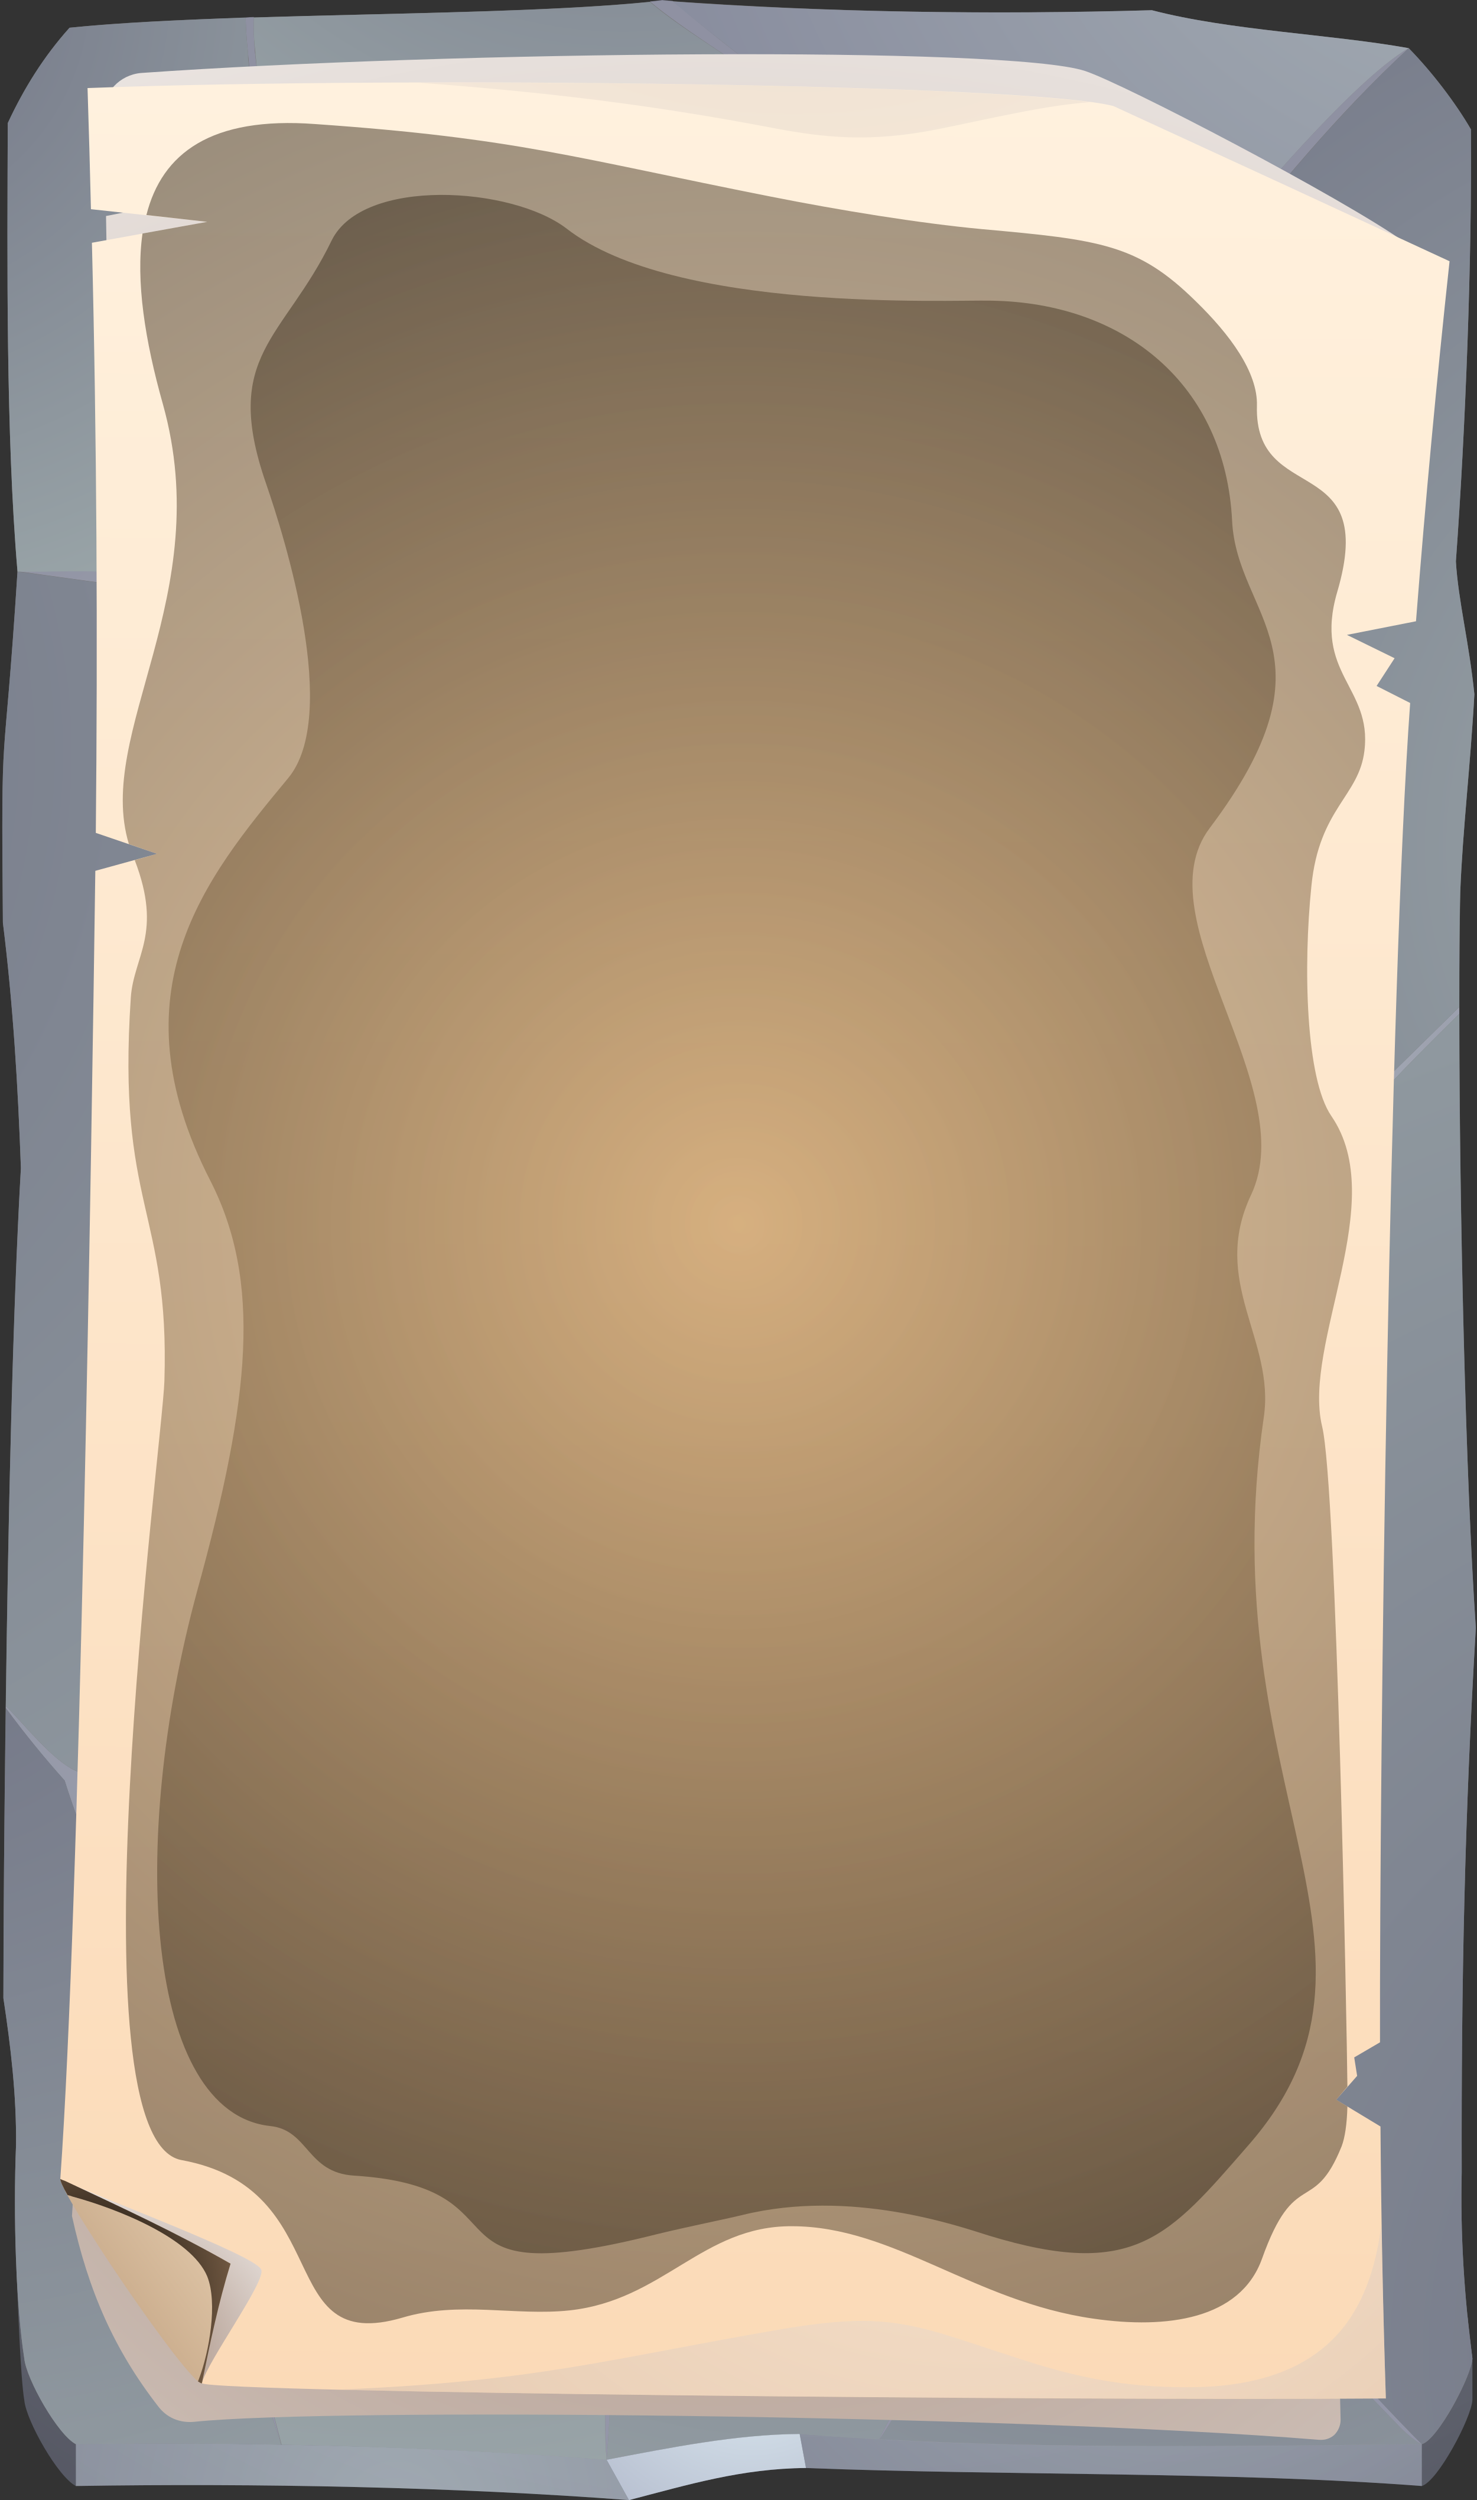 <svg width="452" height="765" viewBox="0 0 452 765" fill="none" xmlns="http://www.w3.org/2000/svg">
<rect x="0" y="0" width="452" height="765" fill="#333333" stroke="none"/>
<path d="M435.117 760.683C376.615 756.217 307.841 757.557 246.659 755.175C227.009 755.324 210.783 760.236 192.473 765C139.776 760.98 78.891 759.789 23.217 760.683C17.709 757.854 8.033 740.735 7.438 734.483C6.247 727.338 5.503 705.157 5.056 695.035L449.11 708.73L450.599 721.681V734.334C450.301 739.842 440.03 759.194 435.117 760.683Z" fill="url(#paint0_radial_324_440)"/>
<path opacity="0.7" d="M435.117 747.881C373.489 748.625 303.97 749.667 244.723 744.755C225.074 744.904 205.275 748.923 185.625 752.645C132.928 748.625 78.891 746.988 23.217 747.881C17.709 745.053 8.033 727.934 7.438 721.681C4.907 705.604 4.014 678.214 4.907 656.331C5.056 640.998 3.27 626.112 1.037 611.375C1.186 543.94 2.525 426.34 6.396 357.417C5.503 332.408 4.014 307.399 0.888 282.242C0.293 214.956 1.037 242.347 5.354 174.913C1.781 132.934 2.228 79.641 2.377 37.662C7.289 27.093 13.392 17.268 21.282 8.485C68.025 3.573 156.746 5.359 202.596 0.149C251.124 3.722 303.375 4.615 352.499 3.126C376.466 9.378 406.983 10.42 431.098 14.737C438.244 22.032 445.389 31.41 450.152 39.597C450.45 79.79 448.515 130.849 445.538 171.786C446.282 183.993 449.557 196.349 451.195 212.426C450.004 234.159 447.622 253.809 446.877 272.863C445.835 329.282 447.771 441.673 451.641 498.091C448.217 555.701 447.175 606.909 447.324 664.667C446.878 683.573 448.068 702.627 450.599 721.681C450.301 727.04 440.03 746.541 435.117 747.881Z" fill="#959595"/>
<path opacity="0.7" fill-rule="evenodd" clip-rule="evenodd" d="M1.781 522.058C5.354 525.333 13.393 535.455 20.091 540.07C24.259 542.898 25.301 542.452 29.916 542.452C46.142 542.452 64.303 540.07 80.231 538.581C84.697 538.284 86.632 537.837 91.098 536.348C100.03 538.135 108.366 538.73 117.447 539.623C125.188 540.368 133.077 540.219 138.883 539.475C142.902 539.028 145.879 538.284 146.624 537.539C148.708 535.455 150.494 534.264 151.685 529.352C160.17 493.328 164.338 431.401 165.529 380.788C165.678 373.792 164.487 370.963 162.254 364.264C153.769 339.702 131.291 295.639 121.764 279.264C104.347 254.553 84.697 225.674 76.659 214.956C84.251 221.804 114.618 261.996 125.039 275.394C138.585 299.807 151.238 329.431 161.51 358.459C165.082 368.284 166.571 366.2 169.399 359.054C182.053 327.198 193.068 294.151 201.702 259.615C203.34 252.172 203.638 221.06 204.977 205.131C205.126 213.616 204.829 240.263 205.126 250.385C205.275 253.66 204.68 255.744 208.55 256.191C211.676 256.489 236.536 248.152 241.448 246.813C256.632 235.946 293.103 214.658 311.86 211.235C287.447 220.762 260.056 235.35 243.384 250.534C236.238 252.618 218.375 255.447 209.741 258.722C204.233 260.806 203.489 262.443 201.851 268.546C192.92 303.231 181.457 336.725 167.762 369.475C167.167 425.744 162.701 484.545 154.364 539.772C163.743 574.606 174.461 601.997 186.221 629.089C186.221 628.99 186.221 628.891 186.221 628.792C210.039 647.548 223.287 651.865 245.914 666.751C263.331 678.214 277.175 686.103 290.871 696.821C293.997 699.352 300.844 694.142 303.226 691.76C316.624 678.809 328.979 663.774 339.995 646.655C359.148 571.43 380.833 498.637 405.047 428.275C405.345 406.045 405.643 383.865 405.941 361.734C406.089 350.123 401.772 342.977 398.498 337.767C392.394 323.179 363.366 246.366 359.645 211.979C370.66 245.622 385.547 302.785 401.177 335.981C402.517 338.66 403.261 340.595 404.005 342.084C406.834 347.294 409.811 344.168 412.639 341.489L446.58 308.144V310.228C437.648 319.01 428.865 327.793 420.38 337.023C407.727 350.569 408.322 354.142 408.025 367.093C407.429 387.487 407.876 408.625 409.96 429.168C387.631 487.82 367.385 554.212 350.266 619.264C345.354 638.17 346.098 643.975 351.904 654.545C356.965 663.923 422.018 735.228 435.117 747.881C434.075 747.732 430.652 744.904 428.568 742.82C408.471 721.681 362.175 676.13 348.331 657.224C342.526 649.186 340.739 651.716 334.934 659.606C321.834 676.874 308.436 691.313 294.741 702.627C291.913 707.986 273.454 740.438 269.137 746.392H268.988L289.233 707.837C291.019 704.562 291.317 701.734 289.531 699.799C270.328 679.851 197.534 640.552 193.068 641.296C192.175 641.445 191.282 642.04 190.389 643.38C189.198 657.522 187.561 732.25 185.625 752.644C184.137 731.06 186.816 668.091 186.37 637.872C173.419 611.375 162.85 583.389 153.769 554.212C151.089 545.876 149.75 544.982 142.009 543.792C136.203 542.898 126.825 542.452 117.298 541.708C109.706 541.112 101.965 540.368 95.713 539.772C91.991 539.475 88.568 541.112 86.186 544.536C80.38 552.574 74.724 559.72 69.216 565.525C64.005 573.266 54.776 587.557 50.757 599.764C49.417 603.485 49.417 607.058 50.31 610.928C55.669 631.173 59.688 651.567 62.666 672.408C71.746 694.588 79.934 723.468 86.037 748.03C77.85 721.979 63.708 681.489 60.582 673.45C57.902 648.541 52.593 624.127 44.653 600.21C34.084 582.347 25.748 563.888 19.794 544.834C13.541 537.837 7.587 530.543 1.781 522.653V522.058ZM27.237 552.128C31.702 567.758 37.806 581.751 44.802 595C46.291 595.893 47.184 596.191 47.928 596.042C49.417 595.447 65.494 567.163 67.578 563.59C74.128 558.827 79.04 552.426 84.251 543.643C86.632 539.772 85.442 540.07 81.869 540.368C78.594 540.666 63.708 542.303 50.459 543.345C43.016 543.792 35.871 544.089 31.256 544.238C27.832 544.238 25.45 544.834 27.237 552.128ZM311.86 211.235C321.238 206.62 339.846 199.177 351.011 195.009C352.499 194.562 353.392 193.074 353.392 191.436C353.839 167.767 350.713 155.56 345.056 132.785C345.155 132.487 345.304 132.189 345.503 131.891C354.286 118.643 360.835 103.012 365.748 86.786C366.195 85.447 366.79 83.66 366.195 82.469C365.748 81.427 364.259 80.981 363.366 80.534C333.892 66.541 303.226 56.567 271.37 51.208C268.839 50.762 266.606 51.357 264.373 52.846C258.121 57.014 249.338 63.564 242.491 68.625C235.494 73.686 226.413 79.492 220.757 84.107C219.07 85.595 218.077 87.531 217.779 89.912C212.272 128.17 209.294 162.706 204.977 204.983C205.722 171.935 208.252 133.082 213.611 93.187C213.909 90.954 214.653 87.977 213.611 86.191C208.699 77.557 114.618 46.445 86.93 38.406C85.293 37.96 82.315 36.918 81.72 37.364C80.827 37.96 79.785 41.235 79.189 42.872C63.857 86.191 52.394 130.998 44.951 177.145C58.051 190.394 65.345 201.261 76.659 214.807C65.047 203.196 53.734 191.585 42.272 179.825C35.275 178.932 15.625 176.252 5.205 174.764C17.412 175.061 29.618 174.019 41.676 175.657C51.501 127.723 63.856 80.534 78.296 34.238C77.204 28.383 76.411 22.428 75.914 16.375C75.517 12.703 75.269 9.031 75.17 5.359C76.063 5.26 76.907 5.21 77.701 5.21C77.552 8.783 77.701 12.355 77.998 15.779C78.445 19.948 78.892 24.562 80.082 28.581C80.827 31.112 82.613 32.898 84.697 33.494C128.314 46.594 171.335 62.82 213.314 81.427C215.398 82.32 217.631 82.172 219.566 80.981C227.207 76.614 234.601 71.801 241.746 66.541C249.388 60.984 256.831 55.029 264.075 48.678C255.441 41.383 244.128 32.898 234.154 25.455C223.585 17.566 208.997 8.932 198.874 0.447C200.065 0.347 201.305 0.198 202.596 0C203.687 0.099 204.779 0.198 205.871 0.298C215.298 8.336 225.024 16.077 235.047 23.52C245.269 31.062 255.69 38.357 266.308 45.403C267.35 46.147 268.392 46.594 269.583 46.743C302.482 54.483 334.785 64.755 366.343 77.706C367.088 78.004 367.981 78.45 368.725 78.301C369.618 78.152 370.363 77.11 370.958 76.366C381.23 63.713 414.128 24.562 431.098 14.737C409.364 34.834 389.864 58.354 371.107 82.32C365.152 98.398 358.454 115.07 350.564 130.105C349.472 132.288 349.175 134.571 349.671 136.953C355.179 162.259 354.583 194.86 359.645 211.83C358.255 208.257 356.816 204.734 355.328 201.261C354.583 199.475 352.946 198.581 351.308 199.028C339.846 202.303 323.471 208.257 311.86 211.235Z" fill="url(#paint1_radial_324_440)"/>
<path d="M19.794 544.834C13.541 537.837 7.587 530.543 1.781 522.653C1.335 555.701 1.037 586.813 1.037 611.375C3.27 626.112 5.056 640.998 4.908 656.331C4.014 678.214 4.908 705.604 7.438 721.681C8.034 727.934 17.71 745.053 23.218 747.881C44.356 747.583 65.296 747.633 86.037 748.03C84.846 744.308 83.507 740.289 82.167 736.121C73.979 711.112 63.261 680.447 60.582 673.45C57.902 648.541 52.593 624.127 44.654 600.21C38.203 589.194 32.596 577.98 27.832 566.568C24.756 559.422 22.076 552.178 19.794 544.834Z" fill="url(#paint2_radial_324_440)"/>
<path d="M69.215 565.525C64.005 573.266 54.776 587.556 50.757 599.763C49.417 603.484 49.417 607.057 50.31 610.928C55.669 631.173 59.688 651.567 62.666 672.407C70.406 691.015 77.403 714.535 83.059 736.12C84.151 740.189 85.193 744.159 86.186 748.029C119.828 748.625 152.975 750.163 185.625 752.644C185.327 749.22 185.179 744.754 185.179 739.544C184.881 711.856 186.667 663.327 186.37 637.872C173.419 611.374 162.849 583.388 153.769 554.211C151.089 545.875 149.75 544.982 142.009 543.791C136.203 542.898 126.825 542.451 117.298 541.707C109.706 541.111 101.965 540.367 95.713 539.772C91.991 539.474 88.567 541.111 86.186 544.535C80.38 552.574 74.723 559.719 69.215 565.525Z" fill="url(#paint3_radial_324_440)"/>
<path d="M47.928 596.042C49.417 595.595 65.494 567.312 67.727 563.739C74.128 558.975 79.04 552.425 84.25 543.791C86.632 539.921 85.441 540.219 81.869 540.517C78.594 540.665 63.708 542.452 50.459 543.345C43.016 543.94 35.87 544.238 31.256 544.238C29.916 544.238 28.725 544.387 27.981 544.982C26.641 545.876 26.194 547.811 27.236 552.277C27.435 552.971 27.633 553.716 27.832 554.51C32.298 569.247 38.103 582.496 44.802 595.149C46.291 596.042 47.184 596.34 47.928 596.042Z" fill="url(#paint4_radial_324_440)"/>
<path d="M29.916 542.452C46.142 542.452 64.303 540.07 80.231 538.582C84.697 538.284 86.632 537.837 91.098 536.349C100.03 538.135 108.366 538.73 117.447 539.624C125.187 540.368 133.077 540.219 138.883 539.475C142.902 539.028 145.879 538.284 146.624 537.54C148.708 535.455 150.494 534.265 151.685 529.352C160.17 493.328 164.338 431.401 165.529 380.788C165.678 373.792 164.487 370.963 162.254 364.265C153.769 339.702 131.291 295.639 121.764 279.265C104.347 254.554 84.697 225.674 76.659 214.956C65.047 203.196 53.883 191.585 42.272 179.974C39.89 179.676 36.019 179.081 31.553 178.485C22.919 177.294 12.201 175.806 5.354 174.913C1.037 242.347 0.293 214.956 0.888 282.391C4.014 307.399 5.503 332.408 6.396 357.417C3.865 401.033 2.525 464.448 1.781 522.058C5.354 525.333 13.392 535.455 20.091 540.07C23.664 542.452 24.855 542.452 27.981 542.452C28.576 542.452 29.221 542.452 29.916 542.452Z" fill="url(#paint5_radial_324_440)"/>
<path d="M31.256 174.913C34.729 175.012 38.203 175.26 41.676 175.657C51.501 127.724 63.856 80.534 78.296 34.239C77.304 28.88 76.51 23.421 75.914 17.864C75.914 17.367 75.914 16.921 75.914 16.524C75.517 12.852 75.269 9.131 75.17 5.359C54.776 6.104 36.019 6.997 21.282 8.485C13.392 17.268 7.289 27.093 2.377 37.662C2.228 79.641 1.781 132.934 5.354 174.913C13.988 175.062 22.622 174.615 31.256 174.913Z" fill="url(#paint6_radial_324_440)"/>
<path d="M79.189 43.021C63.857 86.339 52.394 131.147 44.951 177.294C58.051 190.394 65.345 201.409 76.659 214.956C84.251 221.804 114.618 261.996 125.039 275.394C138.585 299.807 151.238 329.43 161.51 358.458C165.083 368.283 166.571 366.199 169.399 359.054C182.053 327.198 193.069 294.15 201.702 259.614C203.34 252.171 203.638 221.059 204.977 205.131C205.722 172.084 208.252 133.082 213.611 93.336C213.909 90.954 214.653 88.126 213.611 86.339C208.699 77.706 114.618 46.444 86.93 38.406C85.293 37.959 82.315 37.066 81.72 37.513C80.827 38.108 79.785 41.234 79.189 43.021Z" fill="url(#paint7_radial_324_440)"/>
<path d="M84.697 33.642C128.462 46.742 171.334 62.819 213.462 81.427C215.546 82.469 217.63 82.32 219.565 81.129C227.207 76.663 234.601 71.801 241.746 66.541C249.387 61.083 256.831 55.128 264.075 48.678C255.59 41.532 244.128 32.898 234.154 25.455C228.646 21.436 221.947 16.97 215.248 12.504C209.443 8.634 203.637 4.614 198.874 0.595C167.762 3.721 119.828 4.019 77.7 5.359C77.552 8.783 77.7 12.504 78.147 15.928C78.147 16.523 78.197 17.119 78.296 17.714C78.594 21.436 79.04 25.157 80.231 28.73C80.975 31.261 82.613 33.047 84.697 33.642Z" fill="url(#paint8_radial_324_440)"/>
<path d="M235.047 23.52C245.269 31.161 255.69 38.505 266.308 45.551C267.35 46.147 268.393 46.593 269.583 46.891C302.482 54.632 334.785 64.903 366.343 77.706C367.088 78.003 367.981 78.599 368.725 78.45C369.618 78.152 370.363 77.259 370.958 76.366C381.23 63.712 414.128 24.562 431.098 14.737C406.983 10.42 376.466 9.378 352.499 3.126C304.566 4.466 253.506 3.87 205.871 0.446C210.535 4.416 215.299 8.286 220.161 12.057C225.024 15.928 229.986 19.749 235.047 23.52Z" fill="url(#paint9_radial_324_440)"/>
<path d="M264.373 52.846C258.121 57.163 249.338 63.713 242.491 68.626C235.494 73.687 226.414 79.641 220.906 84.256C219.119 85.645 218.077 87.581 217.78 90.062C212.272 128.17 209.295 162.855 204.978 205.132C205.126 213.617 204.829 240.263 205.126 250.386C205.275 253.661 204.68 255.745 208.55 256.191C211.676 256.489 236.536 248.153 241.449 246.813C256.633 235.946 293.104 214.659 311.86 211.235C321.238 206.62 339.846 199.326 351.011 195.158C352.499 194.711 353.393 193.223 353.393 191.436C353.839 167.916 350.713 155.71 345.056 132.785C345.156 132.487 345.304 132.239 345.503 132.041C354.286 118.792 360.836 103.013 365.897 86.936C366.195 85.596 366.79 83.809 366.195 82.47C365.748 81.576 364.408 81.13 363.366 80.683C333.892 66.541 303.226 56.717 271.37 51.358C268.839 50.911 266.606 51.358 264.373 52.846Z" fill="url(#paint10_radial_324_440)"/>
<path d="M311.86 211.235C287.447 220.762 260.056 235.35 243.384 250.534C236.238 252.618 218.375 255.447 209.741 258.722C204.233 260.806 203.489 262.443 201.851 268.547C192.919 303.231 181.457 336.725 167.762 369.475C167.166 425.744 162.701 484.545 154.364 539.773C163.743 574.606 174.461 601.997 186.221 629.09C186.221 628.99 186.221 628.891 186.221 628.792C210.039 647.548 223.287 651.865 245.914 666.752C263.331 678.214 277.175 686.104 290.87 696.822C293.996 699.352 300.844 694.142 303.226 691.76C316.623 678.809 328.979 663.774 339.995 646.655C359.148 571.43 380.832 498.637 405.047 428.275C405.345 406.045 405.643 383.865 405.94 361.734C406.089 350.123 401.772 342.977 398.497 337.767C392.394 323.179 363.366 246.366 359.644 211.979C358.255 208.406 356.816 204.834 355.327 201.261C354.583 199.624 352.946 198.73 351.308 199.177C339.846 202.303 323.471 208.258 311.86 211.235Z" fill="url(#paint11_radial_324_440)"/>
<path d="M289.531 699.799C270.328 679.851 197.534 640.552 193.069 641.296C192.175 641.445 191.282 642.04 190.389 643.38C189.347 655.289 188.007 710.368 186.519 739.545C186.221 744.904 185.923 749.519 185.625 752.645C205.275 748.923 225.074 744.904 244.724 744.755C252.663 745.45 260.751 745.995 268.988 746.392L275.24 734.335L289.233 707.837C291.02 704.562 291.317 701.734 289.531 699.799Z" fill="url(#paint12_radial_324_440)"/>
<path d="M334.934 659.606C321.834 676.874 308.436 691.314 294.741 702.627C292.806 706.2 283.576 722.575 276.431 734.484C273.305 739.992 270.476 744.606 269.137 746.393C322.429 749.37 381.676 748.477 435.117 747.881C434.075 747.733 430.652 744.904 428.568 742.82C408.471 721.682 362.175 676.13 348.331 657.225C342.526 649.186 340.739 651.717 334.934 659.606Z" fill="url(#paint13_radial_324_440)"/>
<path d="M350.266 619.264C345.354 638.17 346.098 643.975 351.904 654.545C356.965 663.923 422.017 735.228 435.117 747.881C435.415 747.782 435.812 747.583 436.308 747.285C441.518 743.564 450.301 726.594 450.599 721.681C448.068 702.627 446.877 683.573 447.324 664.667C447.175 606.909 448.217 555.7 451.641 498.091C448.515 452.39 446.58 369.921 446.58 310.228C437.648 319.01 428.865 327.793 420.38 337.023C407.727 350.569 408.322 354.142 408.024 367.093C407.429 387.487 407.876 408.625 409.96 429.168C387.63 487.819 367.385 554.212 350.266 619.264Z" fill="url(#paint14_radial_324_440)"/>
<path d="M359.645 211.979C370.661 245.622 385.547 302.785 401.177 335.981C402.517 338.66 403.261 340.595 404.006 342.084C406.834 347.294 409.811 344.168 412.64 341.489L446.58 308.144C446.58 295.044 446.58 283.135 446.878 272.863C447.622 253.809 450.004 234.159 451.195 212.426C449.557 196.349 446.282 183.993 445.538 171.786C448.515 130.849 450.45 79.79 450.153 39.597C445.389 31.41 438.244 22.032 431.098 14.737C409.365 34.983 389.864 58.503 371.107 82.32C365.153 98.546 358.603 115.219 350.564 130.254C349.473 132.338 349.175 134.571 349.671 136.953C355.179 162.259 354.584 195.009 359.645 211.979Z" fill="url(#paint15_radial_324_440)"/>
<path style="mix-blend-mode:multiply" opacity="0.5" d="M86.037 748.03C65.296 747.633 44.356 747.583 23.217 747.881V760.683C78.891 759.79 139.776 760.981 192.473 765L185.625 752.644C152.975 750.163 119.828 748.625 86.186 748.03C86.037 748.03 86.037 748.03 86.037 748.03Z" fill="url(#paint16_radial_324_440)"/>
<path style="mix-blend-mode:multiply" d="M185.625 752.644L192.473 765C210.783 760.236 227.009 755.324 246.659 755.175L244.724 744.754C225.074 744.903 205.275 748.923 185.625 752.644Z" fill="url(#paint17_radial_324_440)"/>
<path style="mix-blend-mode:multiply" opacity="0.5" d="M244.724 744.754L246.659 755.175C307.841 757.556 376.615 756.217 435.118 760.683V747.88C381.676 748.476 322.429 749.369 269.137 746.392C269.038 746.392 268.988 746.392 268.988 746.392C260.751 745.995 252.663 745.449 244.724 744.754Z" fill="url(#paint18_radial_324_440)"/>
<path style="mix-blend-mode:multiply" d="M332.105 21.734C308.734 13.993 138.287 15.631 43.165 22.33C36.615 22.925 31.553 28.284 31.702 34.685C31.851 41.235 32 46.892 32.149 55.377L66.238 59.396L32.447 66.095C33.638 128.617 33.786 191.436 33.042 254.554L51.054 261.253L32.893 266.612C31.553 356.375 27.981 588.748 22.026 678.065C27.088 701.139 34.977 719.002 48.375 736.27C51.054 739.843 55.074 741.48 59.539 741.034C100.774 736.717 307.841 738.801 403.559 746.542C405.345 746.69 406.983 746.244 408.322 745.053C409.513 743.862 410.258 742.225 410.258 740.438C409.563 713.742 409.116 687.047 408.918 660.351L395.967 651.866L402.219 644.274L401.326 638.319L408.918 633.407C408.918 540.07 412.193 304.571 418.445 211.979L408.62 206.62L413.979 197.838L399.986 190.394L420.231 185.929C423.209 147.522 426.483 112.689 430.354 74.431C410.704 60.438 344.163 25.753 332.105 21.734Z" fill="url(#paint19_radial_324_440)"/>
<path d="M340.739 32.452C315.135 25.754 126.527 23.223 26.79 26.945C27.187 39.25 27.534 51.606 27.832 64.011L63.41 67.882L28.13 74.282C29.618 134.125 29.916 194.414 29.32 254.852L48.077 261.253L29.172 266.463C27.981 352.356 24.557 581.008 18.454 666.752C32.943 687.592 47.382 708.433 61.772 729.274C68.025 732.102 322.131 734.633 424.102 733.888C423.208 706.101 422.663 678.363 422.464 650.675L408.918 642.487L415.319 635.193L414.426 629.536L422.315 624.922C422.166 535.307 425.144 303.678 431.545 215.106L421.273 209.895L426.781 201.41L412.193 194.265L433.331 190.097C436.209 153.278 439.633 116.559 443.602 79.939C409.364 64.061 375.076 48.232 340.739 32.452Z" fill="url(#paint20_linear_324_440)"/>
<path style="mix-blend-mode:multiply" d="M18.454 666.752C28.725 671.813 77.998 689.974 79.933 694.44C81.571 697.864 63.41 722.575 61.772 729.274C47.382 708.433 32.943 687.593 18.454 666.752Z" fill="url(#paint21_radial_324_440)"/>
<path d="M18.453 666.752C36.019 674.939 53.734 683.127 70.555 692.654C66.834 704.712 64.303 716.918 61.772 729.274C57.455 729.274 18.305 671.218 18.453 666.752Z" fill="url(#paint22_linear_324_440)"/>
<path style="mix-blend-mode:screen" opacity="0.5" d="M365.896 92.146C376.317 102.269 384.951 113.88 384.653 124.151C383.76 155.114 422.017 137.846 409.215 181.165C401.921 206.174 419.933 210.193 417.551 229.694C415.914 243.687 403.707 247.26 401.326 271.078C398.795 295.64 399.539 330.027 407.429 341.489C425.441 367.689 398.497 411.008 404.601 436.463C409.066 454.624 412.192 621.349 412.341 638.468L408.917 642.487L412.341 644.572C412.192 649.931 411.597 654.099 410.555 656.778C401.921 678.214 396.264 662.882 386.142 691.314C379.443 709.624 357.263 712.75 334.636 709.475C298.016 704.265 273.453 681.192 242.341 681.192C214.951 681.043 203.042 703.818 174.312 706.945C157.639 708.731 140.52 703.967 123.103 709.177C83.357 720.789 103.453 669.729 55.52 660.946C20.984 654.545 49.714 441.822 50.31 422.619C51.947 370.22 35.721 369.475 40.038 305.167C40.931 292.514 49.863 285.666 41.229 263.188L48.077 261.253L39.443 258.276C29.023 223.889 66.238 182.356 49.863 123.705C44.355 104.204 41.527 86.043 43.611 71.454L63.41 67.882L44.802 65.797C49.566 46.892 64.6 35.578 96.457 37.96C158.383 42.277 176.247 48.381 235.791 60.141C256.781 64.309 281.343 68.328 300.546 70.114C336.868 73.389 348.182 74.729 365.896 92.146Z" fill="url(#paint23_radial_324_440)"/>
<path style="mix-blend-mode:screen" opacity="0.5" d="M303.226 91.997C344.163 92.593 374.977 117.601 377.061 159.431C378.55 188.906 410.257 200.22 370.213 253.363C349.224 281.2 398.497 332.409 382.867 365.605C370.213 392.4 390.31 409.817 386.737 433.783C370.213 546.621 433.628 597.531 381.973 656.481C357.709 684.318 347.289 697.715 302.481 684.02C293.401 681.192 260.353 669.58 227.157 677.768C221.649 679.107 211.08 681.192 201.255 683.573C125.336 702.776 164.635 669.283 108.366 665.71C93.777 664.817 94.522 651.717 82.613 650.526C44.951 646.358 38.996 565.079 60.432 486.481C76.658 427.68 80.082 391.953 64.303 361.139C34.679 303.232 62.814 268.696 88.121 238.179C104.198 218.976 87.227 164.79 81.422 147.969C67.727 108.521 86.781 103.906 101.518 73.538C111.045 54.186 156.597 57.015 173.418 69.966C206.614 95.719 290.572 91.699 303.226 91.997Z" fill="url(#paint24_radial_324_440)"/>
<path style="mix-blend-mode:screen" d="M63.41 696.524C58.497 684.764 35.87 675.833 22.175 672.111C21.679 671.912 21.183 671.764 20.686 671.664C19.198 669.134 18.454 667.347 18.454 666.752C18.851 666.95 19.347 667.149 19.942 667.347C37.061 675.386 54.18 683.276 70.555 692.654C66.834 704.712 64.303 716.918 61.772 729.274C61.574 729.274 61.177 729.075 60.581 728.678C60.681 728.48 60.78 728.232 60.879 727.934C64.005 719.747 66.685 704.712 63.41 696.524Z" fill="url(#paint25_radial_324_440)"/>
<path style="mix-blend-mode:multiply" opacity="0.4" d="M364.259 730.465C406.982 730.167 419.487 707.093 422.762 680.447C423.06 698.211 423.506 716.025 424.102 733.889C346.545 734.335 181.159 733.144 103.454 731.209C164.487 728.678 185.328 721.98 238.025 712.899C273.9 706.647 280.301 711.708 314.539 722.575C328.681 727.041 343.567 730.614 364.259 730.465Z" fill="url(#paint26_radial_324_440)"/>
<path style="mix-blend-mode:multiply" opacity="0.3" d="M333.743 31.261C320.047 32.154 302.333 36.471 286.702 39.597C266.457 43.617 252.315 42.128 237.28 39.3C197.683 31.708 165.678 28.135 128.313 25.307C212.569 25.009 303.821 27.242 333.743 31.261Z" fill="url(#paint27_radial_324_440)"/>
<defs>
<radialGradient id="paint0_radial_324_440" cx="0" cy="0" r="1" gradientUnits="userSpaceOnUse" gradientTransform="translate(251.273 391.357) scale(443.905 443.905)">
<stop stop-color="#9DA9AB"/>
<stop offset="1" stop-color="#555763"/>
</radialGradient>
<radialGradient id="paint1_radial_324_440" cx="0" cy="0" r="1" gradientUnits="userSpaceOnUse" gradientTransform="translate(224.181 376.322) scale(309.037 309.037)">
<stop stop-color="#E2F1F7"/>
<stop offset="1" stop-color="#9A9DB5"/>
</radialGradient>
<radialGradient id="paint2_radial_324_440" cx="0" cy="0" r="1" gradientUnits="userSpaceOnUse" gradientTransform="translate(-26.651 479.93) scale(408.03 408.03)">
<stop stop-color="#717485"/>
<stop offset="1" stop-color="#9DA9AB"/>
</radialGradient>
<radialGradient id="paint3_radial_324_440" cx="0" cy="0" r="1" gradientUnits="userSpaceOnUse" gradientTransform="translate(123.103 479.036) scale(310.228 310.228)">
<stop stop-color="#717485"/>
<stop offset="1" stop-color="#9DA9AB"/>
</radialGradient>
<radialGradient id="paint4_radial_324_440" cx="0" cy="0" r="1" gradientUnits="userSpaceOnUse" gradientTransform="translate(57.753 500.622) scale(136.208 136.208)">
<stop stop-color="#717485"/>
<stop offset="1" stop-color="#9DA9AB"/>
</radialGradient>
<radialGradient id="paint5_radial_324_440" cx="0" cy="0" r="1" gradientUnits="userSpaceOnUse" gradientTransform="translate(-162.562 230.289) scale(592.618 592.618)">
<stop stop-color="#717485"/>
<stop offset="1" stop-color="#9DA9AB"/>
</radialGradient>
<radialGradient id="paint6_radial_324_440" cx="0" cy="0" r="1" gradientUnits="userSpaceOnUse" gradientTransform="translate(-43.324 -2.381) scale(214.956 214.956)">
<stop stop-color="#717485"/>
<stop offset="1" stop-color="#9DA9AB"/>
</radialGradient>
<radialGradient id="paint7_radial_324_440" cx="0" cy="0" r="1" gradientUnits="userSpaceOnUse" gradientTransform="translate(45.993 12.057) scale(450.455 450.455)">
<stop stop-color="#717485"/>
<stop offset="1" stop-color="#9DA9AB"/>
</radialGradient>
<radialGradient id="paint8_radial_324_440" cx="0" cy="0" r="1" gradientUnits="userSpaceOnUse" gradientTransform="translate(190.984 -125.788) scale(243.091 243.091)">
<stop stop-color="#717485"/>
<stop offset="1" stop-color="#9DA9AB"/>
</radialGradient>
<radialGradient id="paint9_radial_324_440" cx="0" cy="0" r="1" gradientUnits="userSpaceOnUse" gradientTransform="translate(467.272 -90.657) scale(335.385 335.385)">
<stop stop-color="#AAB4B8"/>
<stop offset="1" stop-color="#828599"/>
</radialGradient>
<radialGradient id="paint10_radial_324_440" cx="0" cy="0" r="1" gradientUnits="userSpaceOnUse" gradientTransform="translate(272.412 -5.061) scale(353.844 353.844)">
<stop stop-color="#717485"/>
<stop offset="1" stop-color="#9DA9AB"/>
</radialGradient>
<radialGradient id="paint11_radial_324_440" cx="0" cy="0" r="1" gradientUnits="userSpaceOnUse" gradientTransform="translate(224.925 164.641) scale(744.457 744.457)">
<stop stop-color="#717485"/>
<stop offset="1" stop-color="#9DA9AB"/>
</radialGradient>
<radialGradient id="paint12_radial_324_440" cx="0" cy="0" r="1" gradientUnits="userSpaceOnUse" gradientTransform="translate(241.449 565.228) scale(268.546 268.546)">
<stop stop-color="#717485"/>
<stop offset="1" stop-color="#9DA9AB"/>
</radialGradient>
<radialGradient id="paint13_radial_324_440" cx="0" cy="0" r="1" gradientUnits="userSpaceOnUse" gradientTransform="translate(352.053 573.713) scale(346.848 346.848)">
<stop stop-color="#717485"/>
<stop offset="1" stop-color="#9DA9AB"/>
</radialGradient>
<radialGradient id="paint14_radial_324_440" cx="0" cy="0" r="1" gradientUnits="userSpaceOnUse" gradientTransform="translate(579.811 714.833) scale(608.695 608.695)">
<stop stop-color="#717485"/>
<stop offset="1" stop-color="#9DA9AB"/>
</radialGradient>
<radialGradient id="paint15_radial_324_440" cx="0" cy="0" r="1" gradientUnits="userSpaceOnUse" gradientTransform="translate(564.181 259.168) scale(348.336 348.336)">
<stop stop-color="#9DA9AB"/>
<stop offset="1" stop-color="#717485"/>
</radialGradient>
<radialGradient id="paint16_radial_324_440" cx="0" cy="0" r="1" gradientUnits="userSpaceOnUse" gradientTransform="translate(121.168 769.019) scale(227.609 227.61)">
<stop stop-color="#E2F1F7"/>
<stop offset="1" stop-color="#9A9DB5"/>
</radialGradient>
<radialGradient id="paint17_radial_324_440" cx="0" cy="0" r="1" gradientUnits="userSpaceOnUse" gradientTransform="translate(230.284 712.749) scale(113.284 113.284)">
<stop stop-color="#E2F1F7"/>
<stop offset="1" stop-color="#9A9DB5"/>
</radialGradient>
<radialGradient id="paint18_radial_324_440" cx="0" cy="0" r="1" gradientUnits="userSpaceOnUse" gradientTransform="translate(357.412 648.888) scale(214.956 214.955)">
<stop stop-color="#E2F1F7"/>
<stop offset="1" stop-color="#9A9DB5"/>
</radialGradient>
<radialGradient id="paint19_radial_324_440" cx="0" cy="0" r="1" gradientUnits="userSpaceOnUse" gradientTransform="translate(220.31 525.482) scale(712.601 712.601)">
<stop stop-color="#A48A7B"/>
<stop offset="1" stop-color="white"/>
</radialGradient>
<linearGradient id="paint20_linear_324_440" x1="-218" y1="25" x2="-220" y2="734" gradientUnits="userSpaceOnUse">
<stop stop-color="#FFF1DE"/>
<stop offset="1" stop-color="#FBDAB7"/>
</linearGradient>
<radialGradient id="paint21_radial_324_440" cx="0" cy="0" r="1" gradientUnits="userSpaceOnUse" gradientTransform="translate(43.313 720.789) scale(71.454 71.454)">
<stop stop-color="#A48A7B"/>
<stop offset="1" stop-color="white"/>
</radialGradient>
<linearGradient id="paint22_linear_324_440" x1="110.748" y1="708.582" x2="48.226" y2="753.985" gradientUnits="userSpaceOnUse">
<stop stop-color="#EDD6B9"/>
<stop offset="1" stop-color="#BF9F7E"/>
</linearGradient>
<radialGradient id="paint23_radial_324_440" cx="0" cy="0" r="1" gradientUnits="userSpaceOnUse" gradientTransform="translate(227.604 374.239) scale(514.168 514.168)">
<stop stop-color="#CA9E67"/>
<stop offset="1"/>
</radialGradient>
<radialGradient id="paint24_radial_324_440" cx="0" cy="0" r="1" gradientUnits="userSpaceOnUse" gradientTransform="translate(225.371 374.537) scale(449.562 449.562)">
<stop stop-color="#CA9E67"/>
<stop offset="1"/>
</radialGradient>
<radialGradient id="paint25_radial_324_440" cx="0" cy="0" r="1" gradientUnits="userSpaceOnUse" gradientTransform="translate(27.534 700.99) scale(64.308 64.308)">
<stop/>
<stop offset="1" stop-color="#A3805F"/>
</radialGradient>
<radialGradient id="paint26_radial_324_440" cx="0" cy="0" r="1" gradientUnits="userSpaceOnUse" gradientTransform="translate(297.718 582.348) scale(380.193 380.192)">
<stop stop-color="white"/>
<stop offset="1" stop-color="#A48A7B"/>
</radialGradient>
<radialGradient id="paint27_radial_324_440" cx="0" cy="0" r="1" gradientUnits="userSpaceOnUse" gradientTransform="translate(243.086 -146.033) scale(332.408 332.408)">
<stop stop-color="#A48A7B"/>
<stop offset="1" stop-color="white"/>
</radialGradient>
</defs>
</svg>

